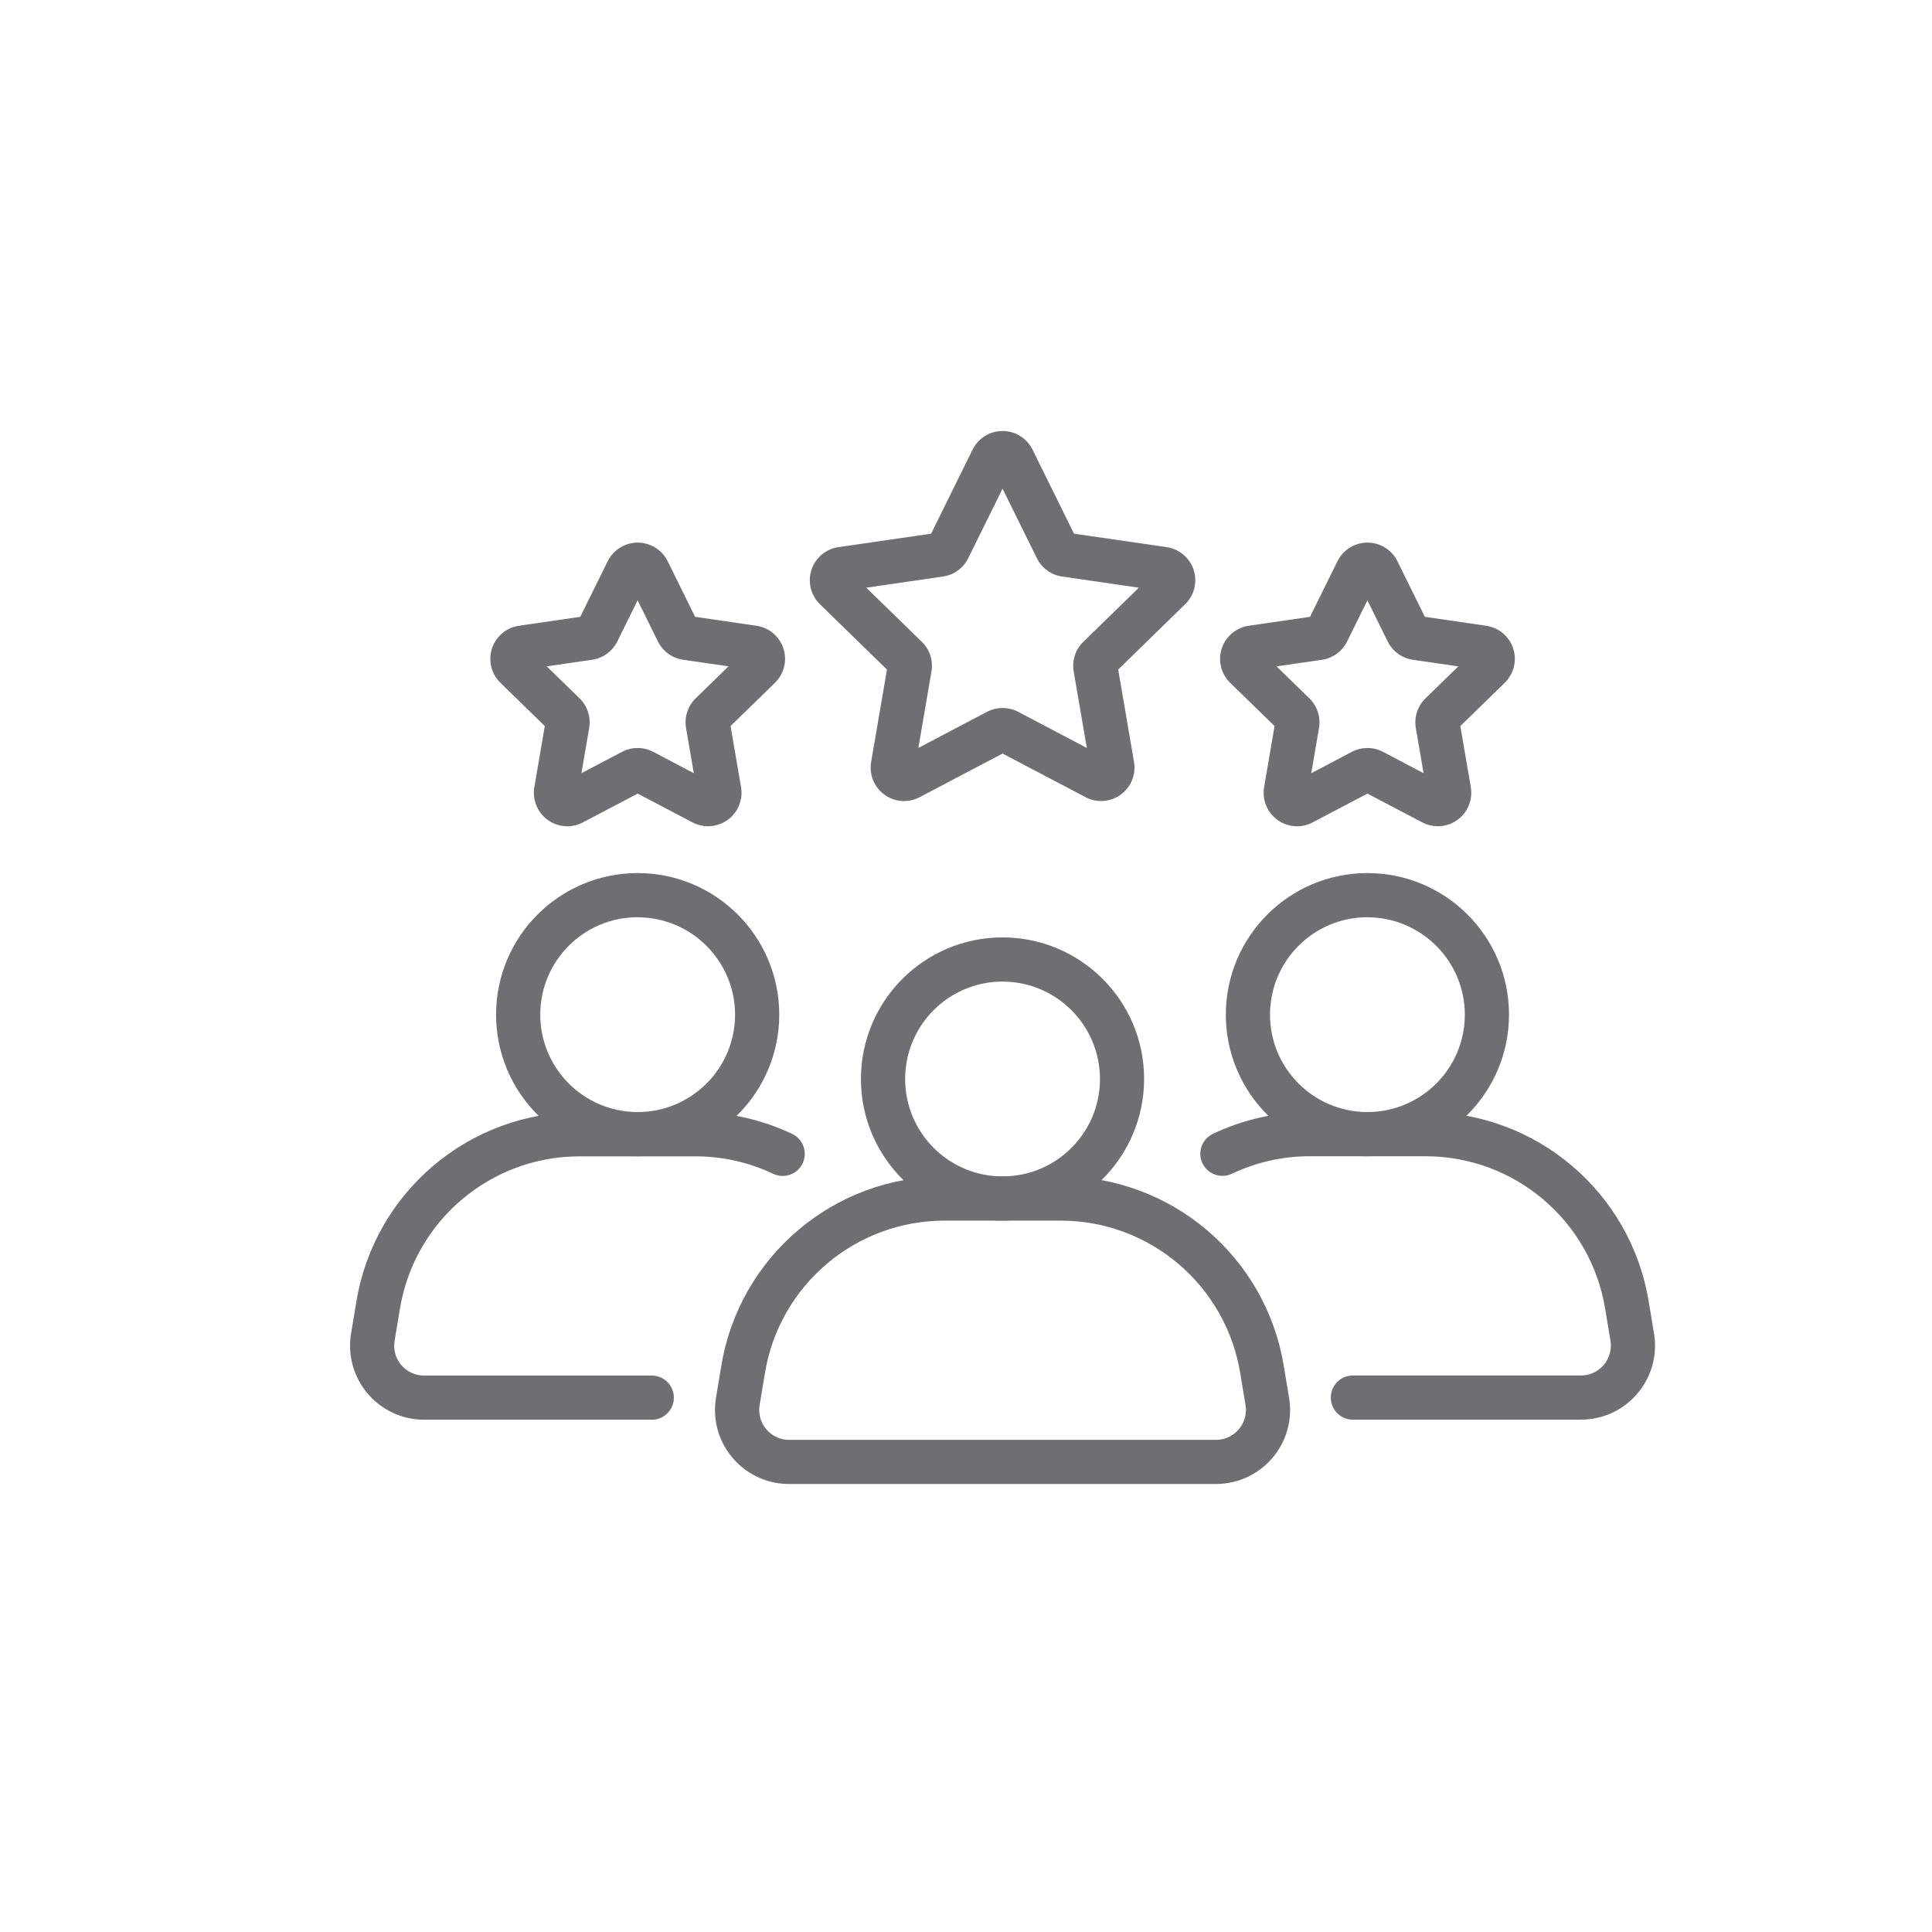 <?xml version="1.0" encoding="UTF-8"?>
<svg id="Layer_1" data-name="Layer 1" xmlns="http://www.w3.org/2000/svg" xmlns:xlink="http://www.w3.org/1999/xlink" version="1.1" viewBox="0 0 595.28 595.28">
  <defs>
    <style>
      .cls-1 {
        clip-path: url(#clippath);
      }

      .cls-2 {
        fill: none;
      }

      .cls-2, .cls-3 {
        stroke-width: 0px;
      }

      .cls-3 {
        fill: #6d6f72;
      }
    </style>
    <clipPath id="clippath">
      <rect class="cls-2" x="107.87" y="132.79" width="402.07" height="324.45"/>
    </clipPath>
  </defs>
  <g class="cls-1">
    <g id="_그룹_72" data-name="그룹 72">
      <path id="_패스_174" data-name="패스 174" class="cls-3" d="M374.7,457.24h-131.59c-12.59,0-22.8-10.2-22.81-22.79,0-1.26.1-2.51.31-3.75l1.63-9.8c5.52-33.76,34.73-58.51,68.93-58.42h35.45c34.21-.09,63.42,24.66,68.94,58.42l1.63,9.8c2.06,12.42-6.34,24.16-18.76,26.23-1.23.2-2.48.31-3.73.31M291.19,376.09c-27.54-.07-51.07,19.86-55.51,47.04l-1.63,9.8c-.83,5.02,2.57,9.76,7.59,10.59.49.08.99.12,1.48.12h131.58c5.09-.01,9.2-4.15,9.19-9.23,0-.49-.04-.99-.12-1.48l-1.63-9.8c-4.44-27.18-27.97-47.12-55.51-47.04h-35.44Z"/>
      <path id="_패스_175" data-name="패스 175" class="cls-3" d="M308.9,376.08c-24.09,0-43.63-19.53-43.63-43.62,0-24.09,19.53-43.63,43.62-43.63,24.09,0,43.63,19.53,43.63,43.62h0c-.03,24.09-19.55,43.6-43.62,43.63M308.9,302.44c-16.58,0-30.01,13.44-30.01,30.02,0,16.58,13.44,30.01,30.02,30.01,16.57,0,30.01-13.44,30.01-30.01-.02-16.57-13.45-30-30.02-30.02"/>
      <path id="_패스_176" data-name="패스 176" class="cls-3" d="M200.83,437.43h-70.16c-12.6,0-22.81-10.22-22.81-22.81,0-1.25.1-2.51.31-3.74l1.63-9.8c5.52-33.76,34.74-58.51,68.94-58.41h35.45c10.34-.02,20.55,2.27,29.88,6.7,3.4,1.61,4.85,5.67,3.24,9.07-1.61,3.4-5.67,4.85-9.07,3.24-7.52-3.57-15.74-5.42-24.06-5.39h-35.44c-27.55-.08-51.08,19.85-55.53,47.04l-1.63,9.8c-.84,5,2.54,9.74,7.55,10.57.5.08,1.01.13,1.52.13h70.17c3.76,0,6.81,3.05,6.81,6.81s-3.05,6.81-6.81,6.81h0"/>
      <path id="_패스_177" data-name="패스 177" class="cls-3" d="M196.47,356.26c-24.09,0-43.62-19.54-43.62-43.63,0-24.09,19.54-43.62,43.63-43.62,24.09,0,43.62,19.54,43.62,43.63,0,0,0,.01,0,.02-.04,24.07-19.56,43.57-43.63,43.6M196.47,282.61c-16.58,0-30.01,13.44-30.01,30.02,0,16.58,13.44,30.01,30.02,30.01,16.56,0,29.99-13.42,30.01-29.99-.02-16.57-13.45-30-30.02-30.02"/>
      <path id="_패스_178" data-name="패스 178" class="cls-3" d="M487.13,437.43h-70.28c-3.76,0-6.81-3.05-6.81-6.81s3.05-6.81,6.81-6.81h70.28c5.09,0,9.2-4.14,9.2-9.23,0-.5-.04-.99-.12-1.48l-1.63-9.8c-4.44-27.18-27.96-47.12-55.51-47.04h-35.46c-8.32-.02-16.54,1.82-24.05,5.39-3.4,1.61-7.46.16-9.07-3.23-1.61-3.4-.16-7.46,3.23-9.07,9.33-4.44,19.54-6.73,29.88-6.71h35.47c34.2-.09,63.41,24.66,68.93,58.41l1.63,9.8c2.07,12.43-6.33,24.18-18.75,26.25-1.24.21-2.49.31-3.75.31"/>
      <path id="_패스_179" data-name="패스 179" class="cls-3" d="M421.33,356.26c-24.09,0-43.63-19.53-43.63-43.62,0-24.09,19.53-43.63,43.62-43.63,24.09,0,43.63,19.53,43.63,43.62v.03c-.04,24.07-19.55,43.57-43.62,43.6M421.33,282.61c-16.58,0-30.02,13.44-30.02,30.01,0,16.58,13.44,30.02,30.01,30.02,16.57,0,30-13.42,30.02-29.99-.02-16.57-13.45-30-30.02-30.02"/>
      <path id="_패스_180" data-name="패스 180" class="cls-3" d="M278.54,246.82c-5.69-.01-10.3-4.64-10.28-10.33,0-.57.05-1.15.15-1.71l4.88-28.47-20.68-20.16c-4.07-3.98-4.14-10.51-.16-14.58,1.58-1.61,3.64-2.67,5.88-2.99l28.56-4.14,12.78-25.9c2.51-5.1,8.69-7.2,13.79-4.68,2.03,1,3.68,2.65,4.68,4.68l12.78,25.9,28.55,4.14c5.63.82,9.53,6.05,8.71,11.68-.33,2.24-1.38,4.31-3,5.89l-20.65,20.15,4.88,28.47c.96,5.6-2.8,10.93-8.4,11.89-2.23.38-4.53.02-6.54-1.04l-25.56-13.44-25.56,13.44c-1.48.78-3.13,1.19-4.81,1.19M308.91,218.15c1.67,0,3.31.4,4.79,1.17l21.16,11.13-4.04-23.56c-.58-3.34.53-6.75,2.95-9.11l17.13-16.7-23.66-3.45c-3.36-.48-6.26-2.59-7.76-5.63l-10.58-21.44-10.58,21.44c-1.5,3.04-4.4,5.15-7.76,5.63l-23.64,3.45,17.12,16.69c2.43,2.37,3.54,5.78,2.96,9.12l-4.04,23.56,21.16-11.13c1.48-.77,3.12-1.17,4.79-1.17M331.71,166h0ZM305.94,144.56h0Z"/>
      <path id="_패스_181" data-name="패스 181" class="cls-3" d="M174.77,254.59c-5.7-.02-10.3-4.66-10.28-10.36,0-.57.05-1.13.15-1.69l3.22-18.83-13.68-13.33c-4.07-3.97-4.15-10.49-.18-14.57,1.58-1.62,3.65-2.68,5.89-3l18.9-2.76,8.46-17.13c2.52-5.1,8.7-7.19,13.8-4.67,2.03,1,3.67,2.64,4.67,4.67l8.45,17.13,18.91,2.76c5.63.82,9.53,6.05,8.71,11.67-.33,2.24-1.38,4.31-3.01,5.9l-13.68,13.33,3.23,18.83c.95,5.61-2.82,10.93-8.43,11.89-2.23.38-4.51.02-6.51-1.03l-16.91-8.88-16.91,8.88c-1.48.78-3.13,1.19-4.8,1.19M196.47,230.47c1.67,0,3.31.41,4.79,1.18l12.51,6.58-2.39-13.93c-.57-3.34.53-6.75,2.95-9.12l10.13-9.87-13.99-2.03c-3.35-.49-6.25-2.6-7.76-5.64l-6.25-12.68-6.26,12.68c-1.5,3.04-4.4,5.15-7.76,5.64l-13.99,2.03,10.13,9.87c2.43,2.37,3.53,5.78,2.96,9.12l-2.39,13.93,12.51-6.58c1.48-.77,3.12-1.18,4.79-1.18M214.94,191.63h0ZM193.51,178.96h0Z"/>
      <path id="_패스_182" data-name="패스 182" class="cls-3" d="M399.62,254.59c-5.7-.02-10.3-4.66-10.28-10.36,0-.57.05-1.13.15-1.69l3.22-18.83-13.68-13.33c-4.07-3.98-4.15-10.5-.17-14.57,1.58-1.62,3.65-2.67,5.88-3l18.9-2.76,8.46-17.13c2.52-5.1,8.7-7.19,13.8-4.67,2.03,1,3.67,2.64,4.67,4.67l8.45,17.13,18.91,2.76c5.63.82,9.53,6.05,8.71,11.67-.33,2.24-1.38,4.31-3.01,5.9l-13.68,13.33,3.23,18.83c.95,5.61-2.82,10.93-8.43,11.89-2.23.38-4.51.02-6.51-1.03l-16.91-8.88-16.91,8.88c-1.48.78-3.13,1.19-4.8,1.19M421.33,230.47c1.67,0,3.31.41,4.79,1.18l12.51,6.59-2.39-13.93c-.57-3.34.53-6.75,2.96-9.12l10.13-9.87-13.99-2.03c-3.36-.49-6.26-2.6-7.77-5.64l-6.25-12.68-6.26,12.68c-1.5,3.04-4.4,5.15-7.75,5.64l-13.99,2.03,10.13,9.87c2.43,2.37,3.53,5.78,2.96,9.12l-2.39,13.93,12.49-6.58c1.48-.77,3.12-1.18,4.79-1.18M439.8,191.63h0ZM418.37,178.96h0Z"/>
    </g>
  </g>
</svg>